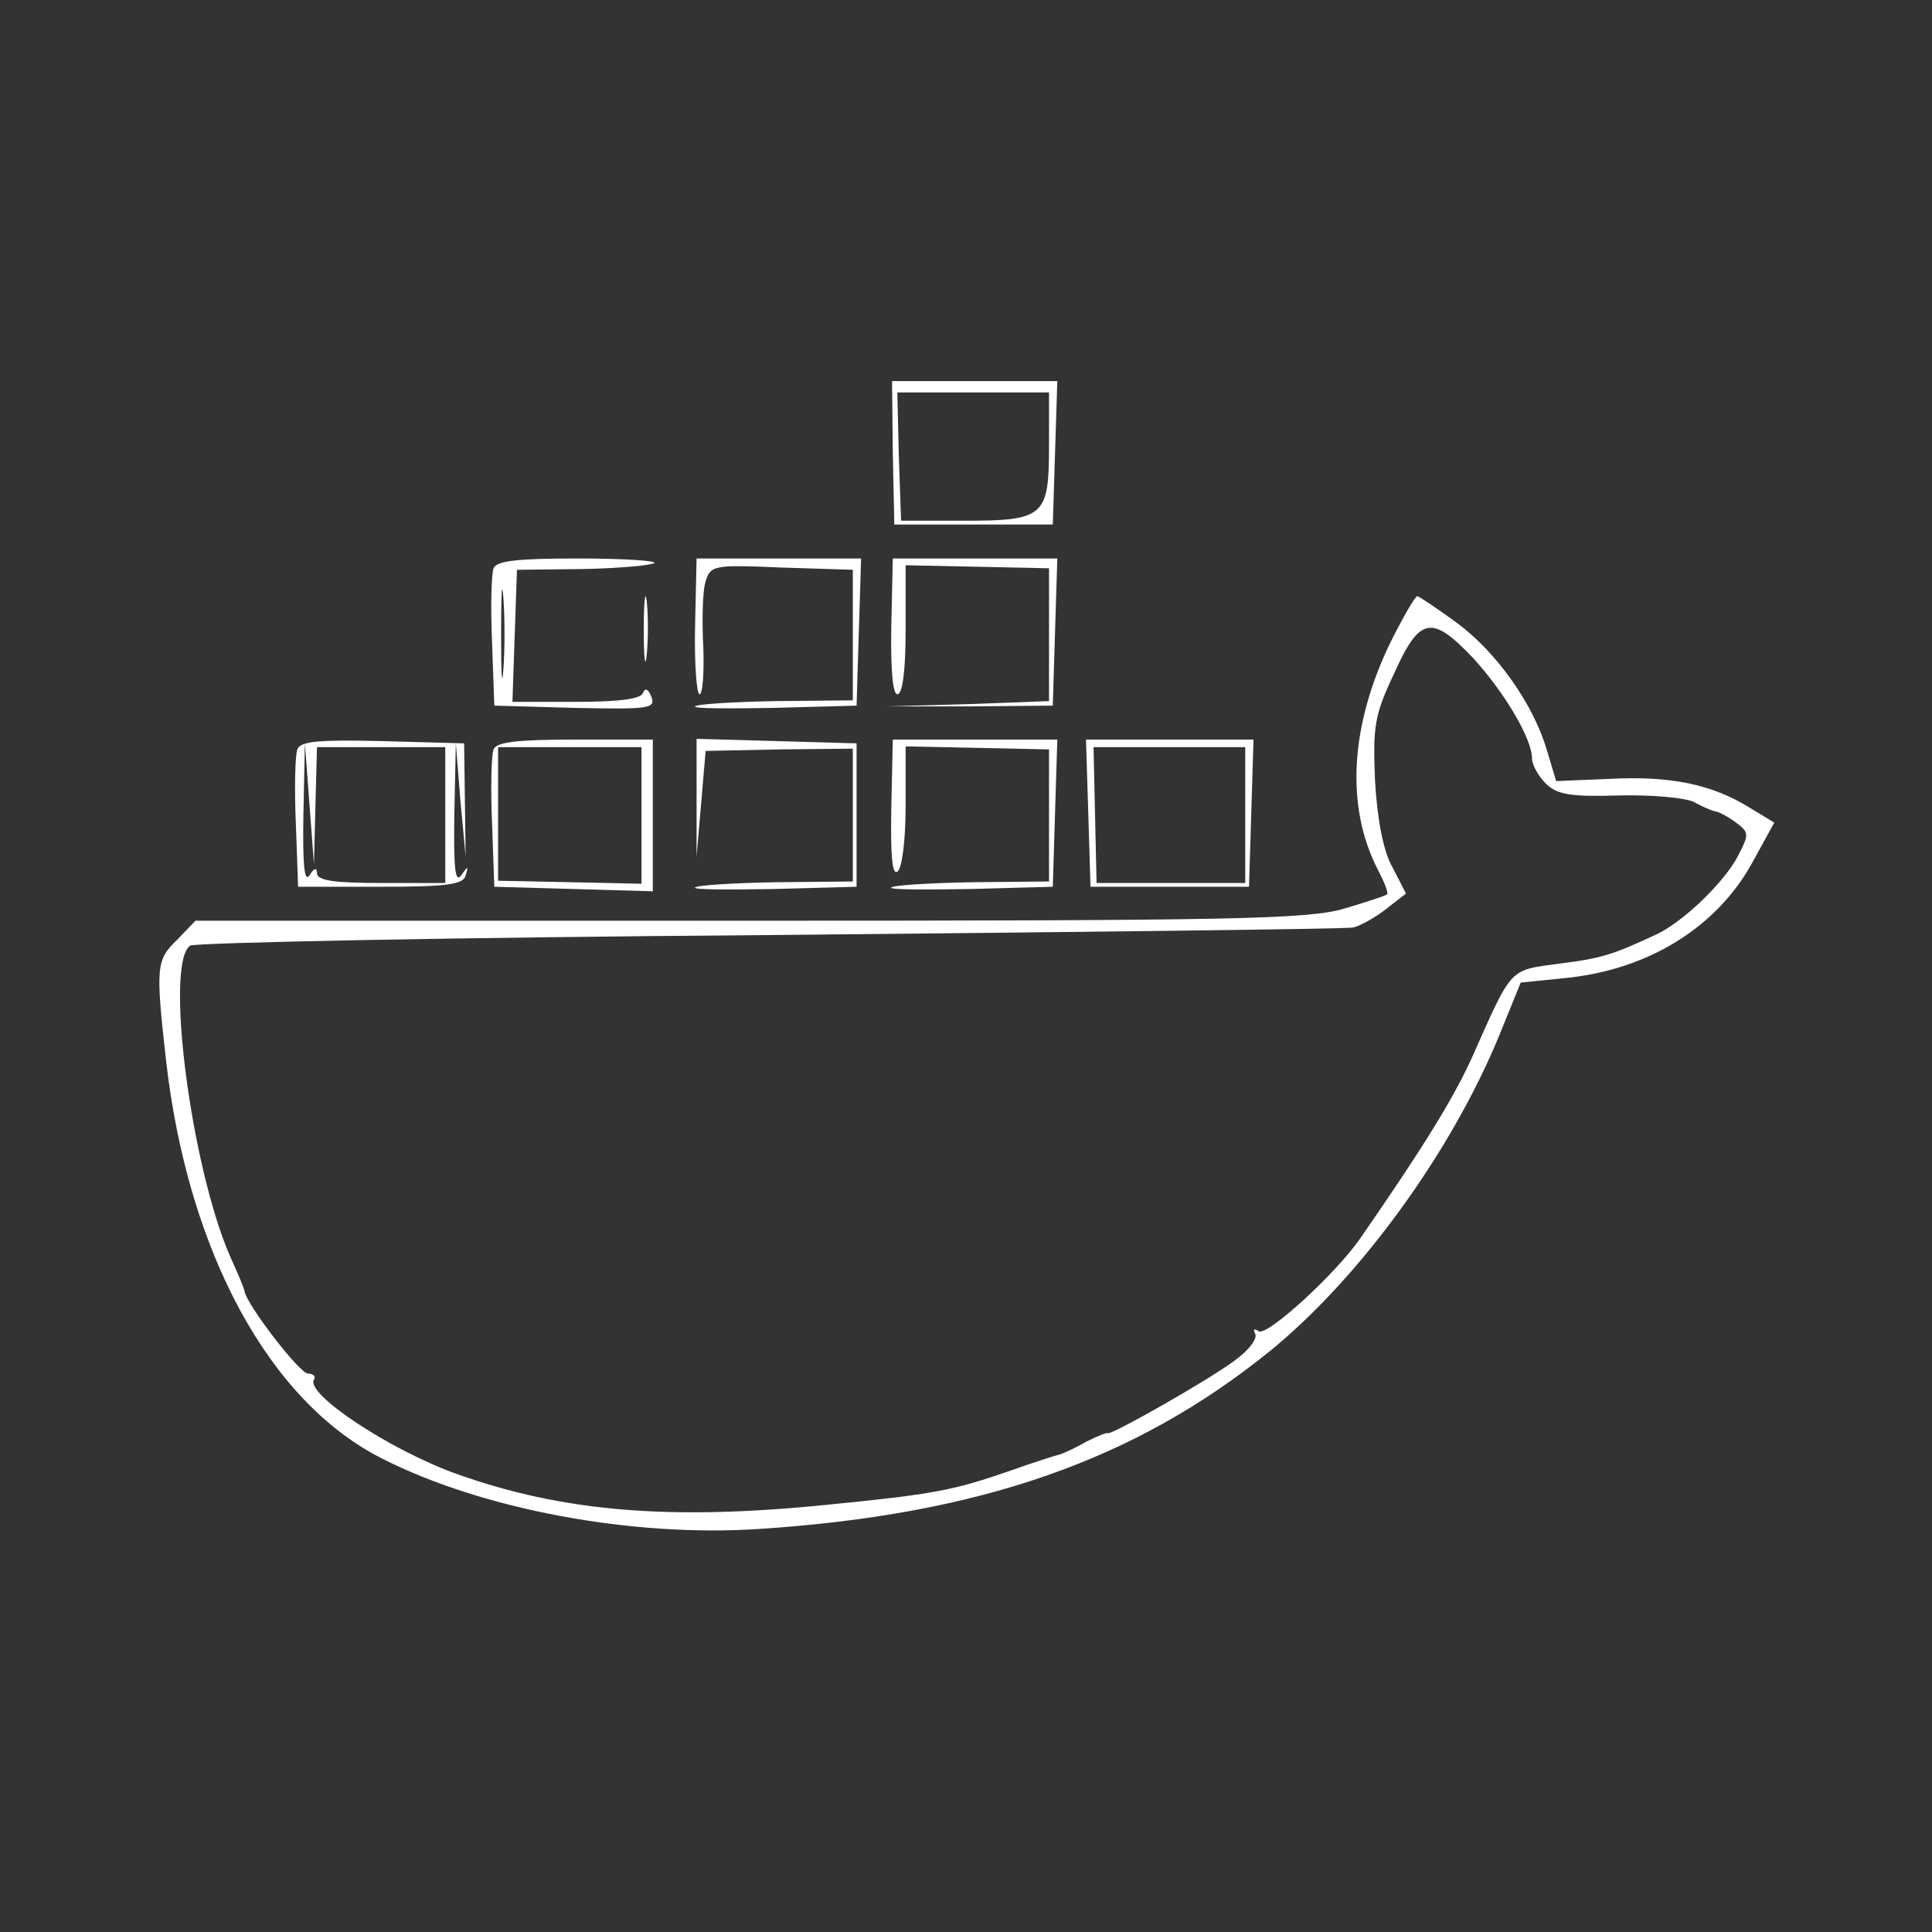 <?xml version="1.0" standalone="no"?>
<!DOCTYPE svg PUBLIC "-//W3C//DTD SVG 20010904//EN"
 "http://www.w3.org/TR/2001/REC-SVG-20010904/DTD/svg10.dtd">
<svg version="1.0" xmlns="http://www.w3.org/2000/svg"
 width="256pt" height="256pt" viewBox="0 0 256 256"
 preserveAspectRatio="xMidYMid meet">
<rect x="0" y="0" width="256" height="256" fill="#333333" stroke="none"/>
<g transform="translate(0,256) scale(0.1,-0.1)"
fill="#ffffff" stroke="none">
<path d="M1183 1960 l2 -95 105 0 105 0 3 95 3 95 -110 0 -109 0 1 -95z m207
9 c0 -93 -6 -99 -112 -99 l-84 0 -3 85 -2 85 100 0 101 0 0 -71z"/>
<path d="M654 1807 c-3 -8 -4 -52 -2 -98 l3 -84 107 -3 c99 -2 107 -1 101 15
-4 10 -8 12 -11 5 -2 -8 -31 -12 -88 -12 l-85 0 3 88 3 87 88 1 c48 1 91 5 94
8 4 3 -42 6 -101 6 -80 0 -108 -3 -112 -13z m13 -134 c-2 -27 -3 -5 -3 47 0
52 1 74 3 48 2 -27 2 -69 0 -95z"/>
<path d="M921 1730 c-1 -49 2 -90 6 -90 4 0 6 27 5 61 -2 33 -1 72 2 85 7 25
8 26 101 22 l95 -3 0 -86 0 -87 -102 -1 c-56 -1 -105 -4 -107 -7 -3 -3 44 -3
104 -2 l110 3 3 98 3 97 -109 0 -109 0 -2 -90z"/>
<path d="M1181 1730 c-1 -57 2 -90 8 -90 7 0 11 32 11 85 l0 86 95 -2 95 -2 0
-88 0 -88 -107 -4 -108 -3 110 0 110 1 3 98 3 97 -109 0 -109 0 -2 -90z"/>
<path d="M853 1725 c0 -38 2 -53 4 -32 2 20 2 52 0 70 -2 17 -4 1 -4 -38z"/>
<path d="M1842 1708 c-53 -110 -59 -216 -17 -299 9 -17 15 -32 13 -34 -2 -2
-27 -10 -57 -19 -48 -14 -145 -16 -788 -16 l-734 0 -24 -25 c-28 -27 -29 -35
-15 -160 29 -254 137 -453 287 -528 132 -67 330 -104 498 -93 293 19 499 91
678 236 119 97 240 263 304 419 l28 69 59 6 c111 11 202 68 249 155 l28 51
-33 20 c-50 31 -105 42 -184 38 l-72 -3 -12 40 c-18 62 -67 131 -120 170 -26
19 -50 35 -52 35 -3 0 -19 -28 -36 -62z m110 -20 c42 -46 78 -107 78 -133 0
-8 8 -23 18 -33 15 -15 33 -18 98 -16 43 1 88 -3 99 -9 11 -6 23 -11 27 -12 4
0 16 -6 27 -14 19 -14 19 -16 4 -45 -18 -35 -74 -89 -110 -105 -56 -26 -71
-31 -128 -38 -66 -9 -61 -4 -114 -123 -25 -56 -69 -126 -148 -240 -32 -47
-124 -131 -135 -124 -6 4 -8 3 -5 -3 4 -6 -8 -22 -26 -35 -34 -26 -165 -100
-169 -97 -2 1 -14 -4 -28 -11 -14 -8 -29 -15 -35 -17 -5 -1 -36 -11 -67 -22
-75 -26 -101 -31 -243 -45 -208 -21 -350 -9 -490 41 -87 31 -201 106 -189 125
3 4 -1 8 -8 8 -11 0 -81 91 -84 109 0 3 -9 24 -19 46 -52 119 -87 389 -53 412
7 4 353 11 768 14 415 4 763 8 773 10 9 2 29 13 43 24 l27 21 -18 35 c-12 21
-20 63 -23 114 -3 72 -1 87 25 142 34 76 50 79 105 21z"/>
<path d="M394 1567 c-3 -8 -4 -52 -2 -98 l3 -84 109 0 c89 0 110 3 113 15 4
13 3 13 -6 0 -8 -11 -10 11 -9 80 l2 95 6 -75 7 -75 -1 75 -1 75 -108 3 c-84
2 -109 0 -113 -11z m24 -74 l2 77 85 0 85 0 0 -90 0 -90 -85 0 c-61 0 -85 3
-85 13 0 8 -4 7 -10 -3 -7 -10 -9 16 -8 80 l2 95 6 -80 6 -80 2 78z"/>
<path d="M654 1567 c-3 -8 -4 -52 -2 -98 l3 -84 105 -3 105 -3 0 101 0 100
-103 0 c-76 0 -104 -3 -108 -13z m196 -87 l0 -91 -95 2 -95 2 0 88 0 89 95 0
95 0 0 -90z"/>
<path d="M923 1503 l0 -78 6 70 6 70 98 2 97 1 0 -88 0 -88 -102 -1 c-56 -1
-105 -4 -107 -7 -3 -3 44 -3 104 -2 l110 3 0 95 0 95 -106 3 -106 3 0 -78z"/>
<path d="M1181 1489 c-1 -61 1 -89 8 -84 6 3 11 41 11 86 l0 80 95 -2 95 -2 0
-87 0 -88 -102 -1 c-56 -1 -105 -4 -107 -7 -3 -3 44 -3 104 -2 l110 3 3 98 3
97 -109 0 -109 0 -2 -91z"/>
<path d="M1442 1483 l3 -98 105 0 105 0 3 98 3 97 -111 0 -111 0 3 -97z m208
-3 l0 -90 -99 0 -98 0 -2 90 -2 90 100 0 101 0 0 -90z"/>
</g>
</svg>
